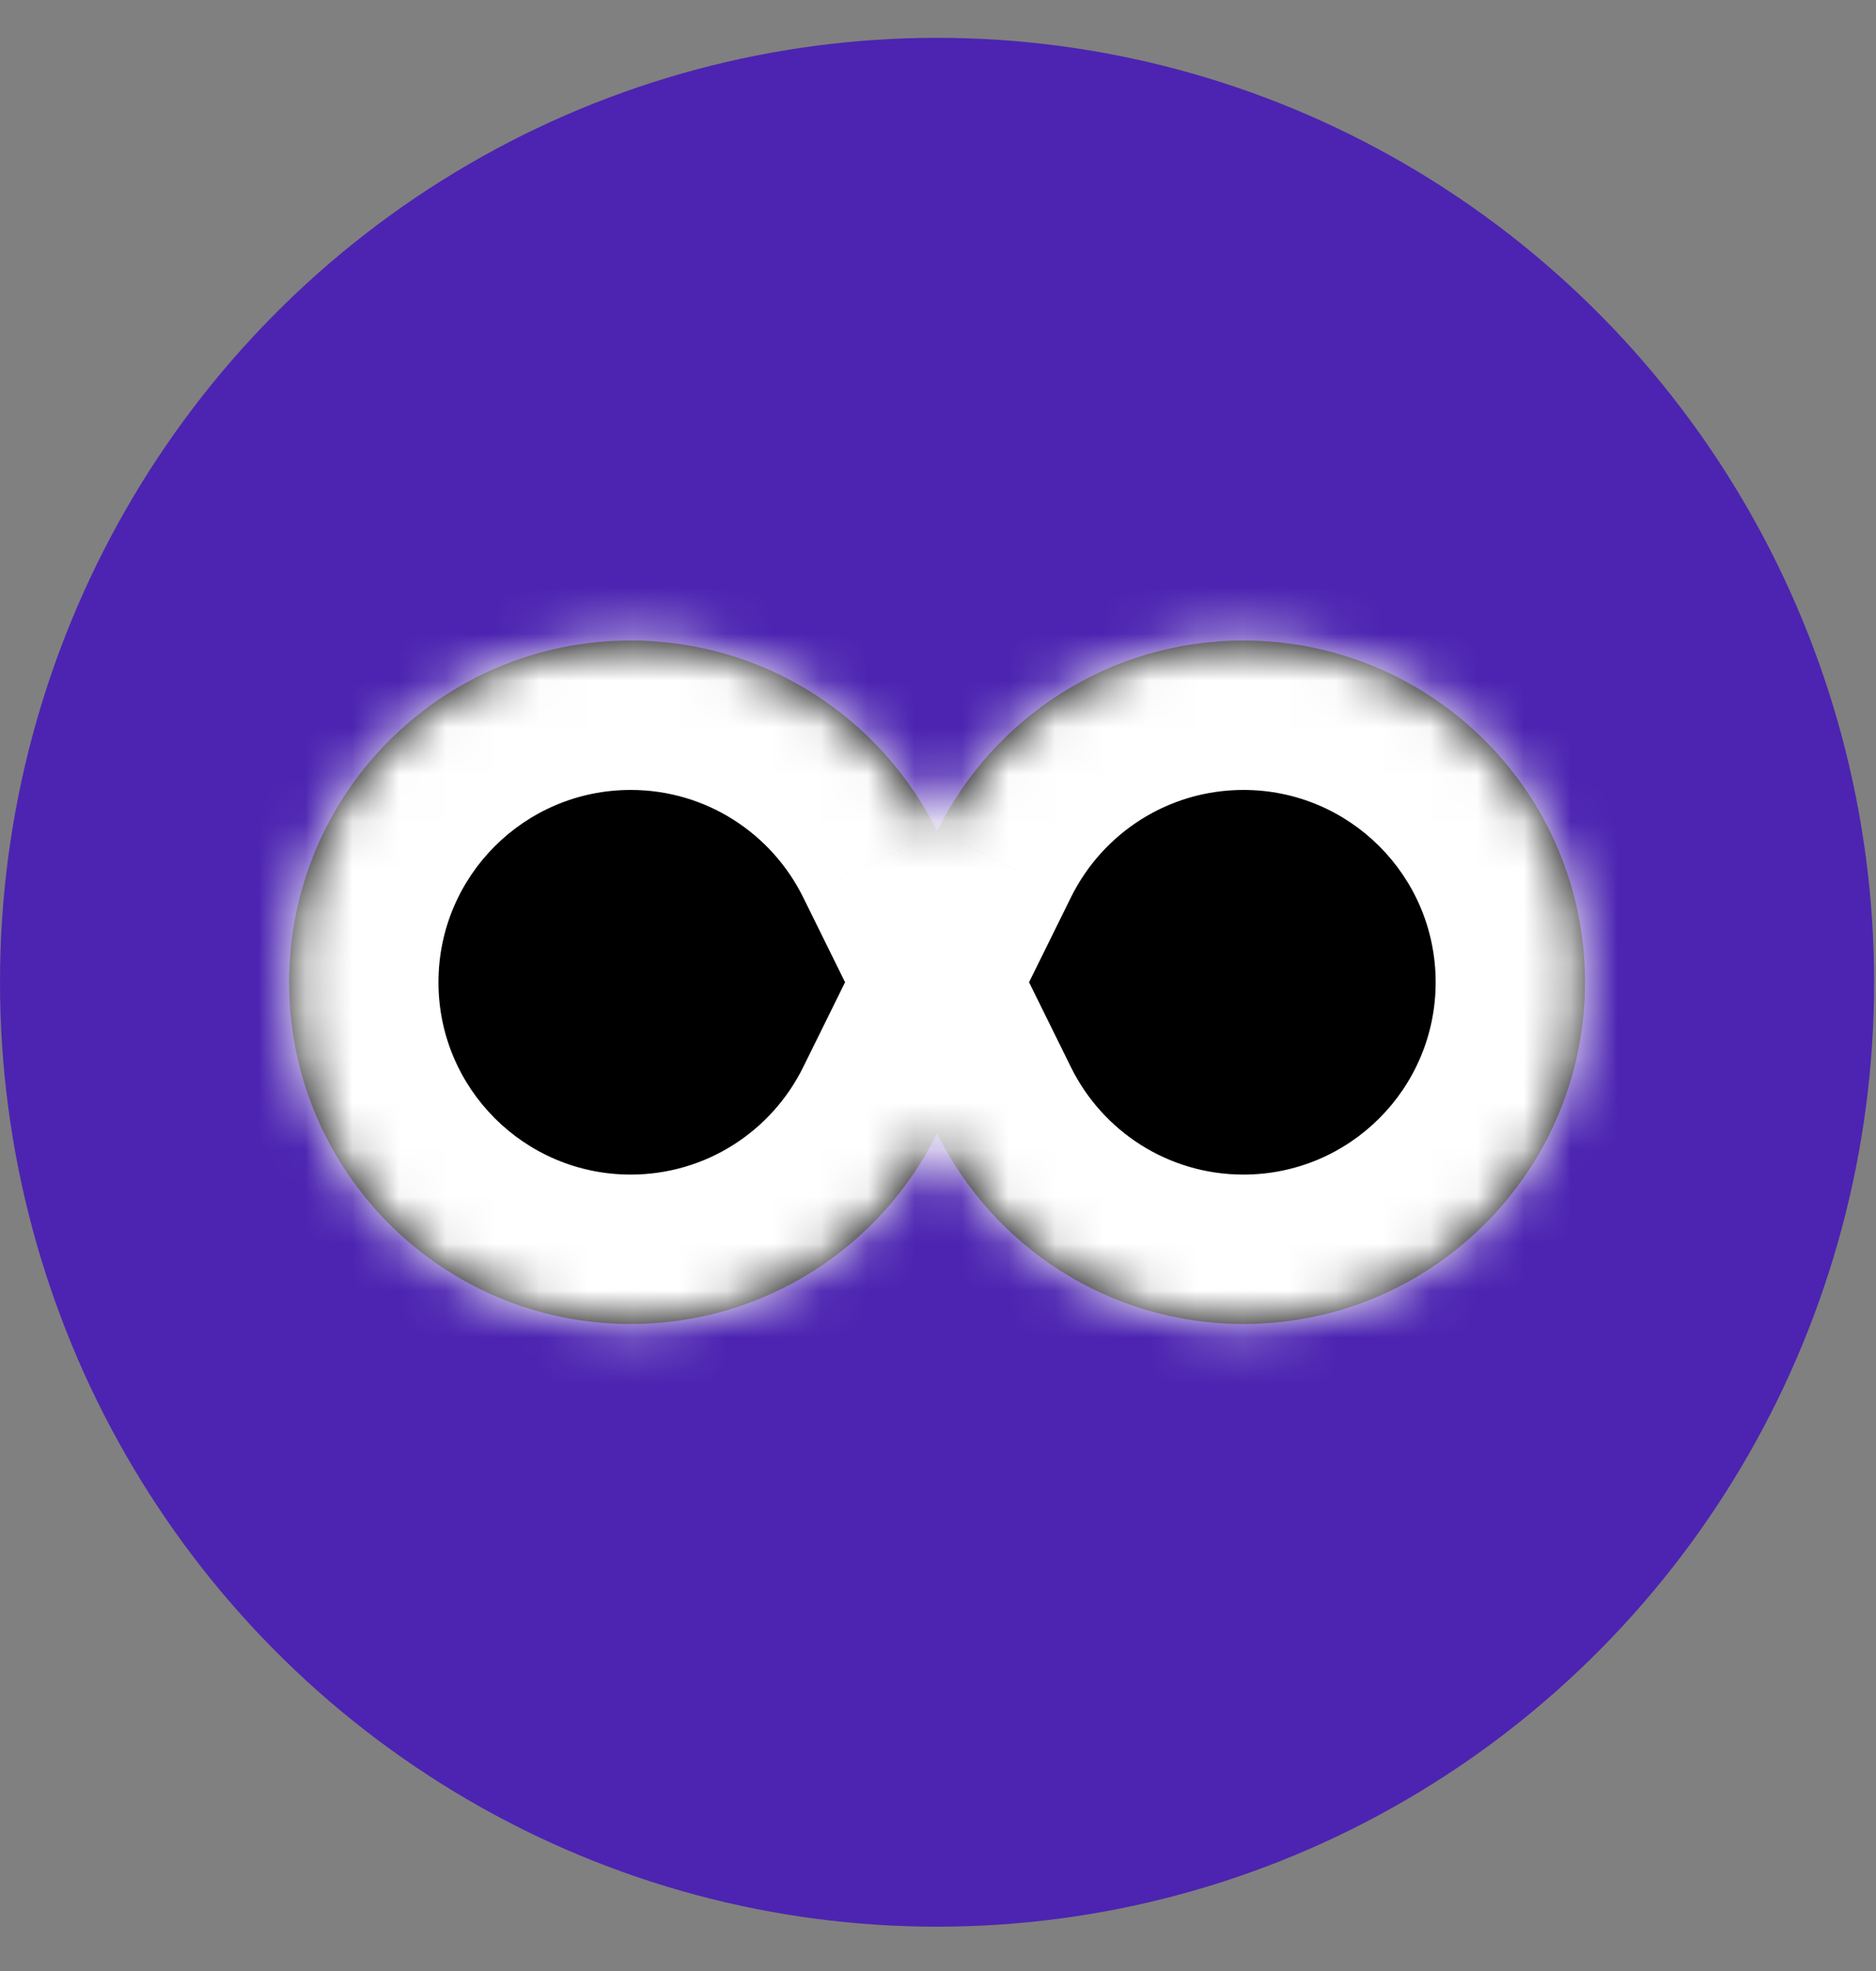 <svg width="40" height="42" viewBox="0 0 40 42" fill="none" xmlns="http://www.w3.org/2000/svg">
<rect x="0" y="0" width="40" height="42" fill="#808080" stroke="none"/>
<ellipse cx="19.98" cy="20.931" rx="19.98" ry="20.125" fill="#4C24B1"/>
<mask id="path-2-inside-1_130_144" fill="white">
<path fill-rule="evenodd" clip-rule="evenodd" d="M19.98 24.15C18.792 26.557 16.312 28.213 13.447 28.213C9.425 28.213 6.165 24.953 6.165 20.931C6.165 16.909 9.425 13.649 13.447 13.649C16.312 13.649 18.792 15.305 19.98 17.712C21.168 15.305 23.647 13.649 26.513 13.649C30.535 13.649 33.795 16.909 33.795 20.931C33.795 24.953 30.535 28.213 26.513 28.213C23.647 28.213 21.168 26.557 19.98 24.15Z"/>
</mask>
<path fill-rule="evenodd" clip-rule="evenodd" d="M19.98 24.15C18.792 26.557 16.312 28.213 13.447 28.213C9.425 28.213 6.165 24.953 6.165 20.931C6.165 16.909 9.425 13.649 13.447 13.649C16.312 13.649 18.792 15.305 19.98 17.712C21.168 15.305 23.647 13.649 26.513 13.649C30.535 13.649 33.795 16.909 33.795 20.931C33.795 24.953 30.535 28.213 26.513 28.213C23.647 28.213 21.168 26.557 19.98 24.15Z" fill="black"/>
<path d="M19.98 24.15L22.835 22.741L19.98 16.957L17.125 22.741L19.98 24.15ZM19.98 17.712L17.125 19.121L19.98 24.904L22.835 19.121L19.98 17.712ZM17.125 22.741C16.452 24.103 15.055 25.029 13.447 25.029V31.397C17.57 31.397 21.131 29.011 22.835 25.559L17.125 22.741ZM13.447 25.029C11.184 25.029 9.349 23.194 9.349 20.931H2.981C2.981 26.711 7.667 31.397 13.447 31.397V25.029ZM9.349 20.931C9.349 18.668 11.184 16.833 13.447 16.833V10.465C7.667 10.465 2.981 15.151 2.981 20.931H9.349ZM13.447 16.833C15.055 16.833 16.452 17.759 17.125 19.121L22.835 16.302C21.131 12.851 17.57 10.465 13.447 10.465V16.833ZM22.835 19.121C23.507 17.759 24.905 16.833 26.513 16.833V10.465C22.39 10.465 18.829 12.851 17.125 16.302L22.835 19.121ZM26.513 16.833C28.776 16.833 30.611 18.668 30.611 20.931H36.979C36.979 15.151 32.293 10.465 26.513 10.465V16.833ZM30.611 20.931C30.611 23.194 28.776 25.029 26.513 25.029V31.397C32.293 31.397 36.979 26.711 36.979 20.931H30.611ZM26.513 25.029C24.905 25.029 23.507 24.103 22.835 22.741L17.125 25.559C18.829 29.011 22.39 31.397 26.513 31.397V25.029Z" fill="white" mask="url(#path-2-inside-1_130_144)"/>
</svg>
